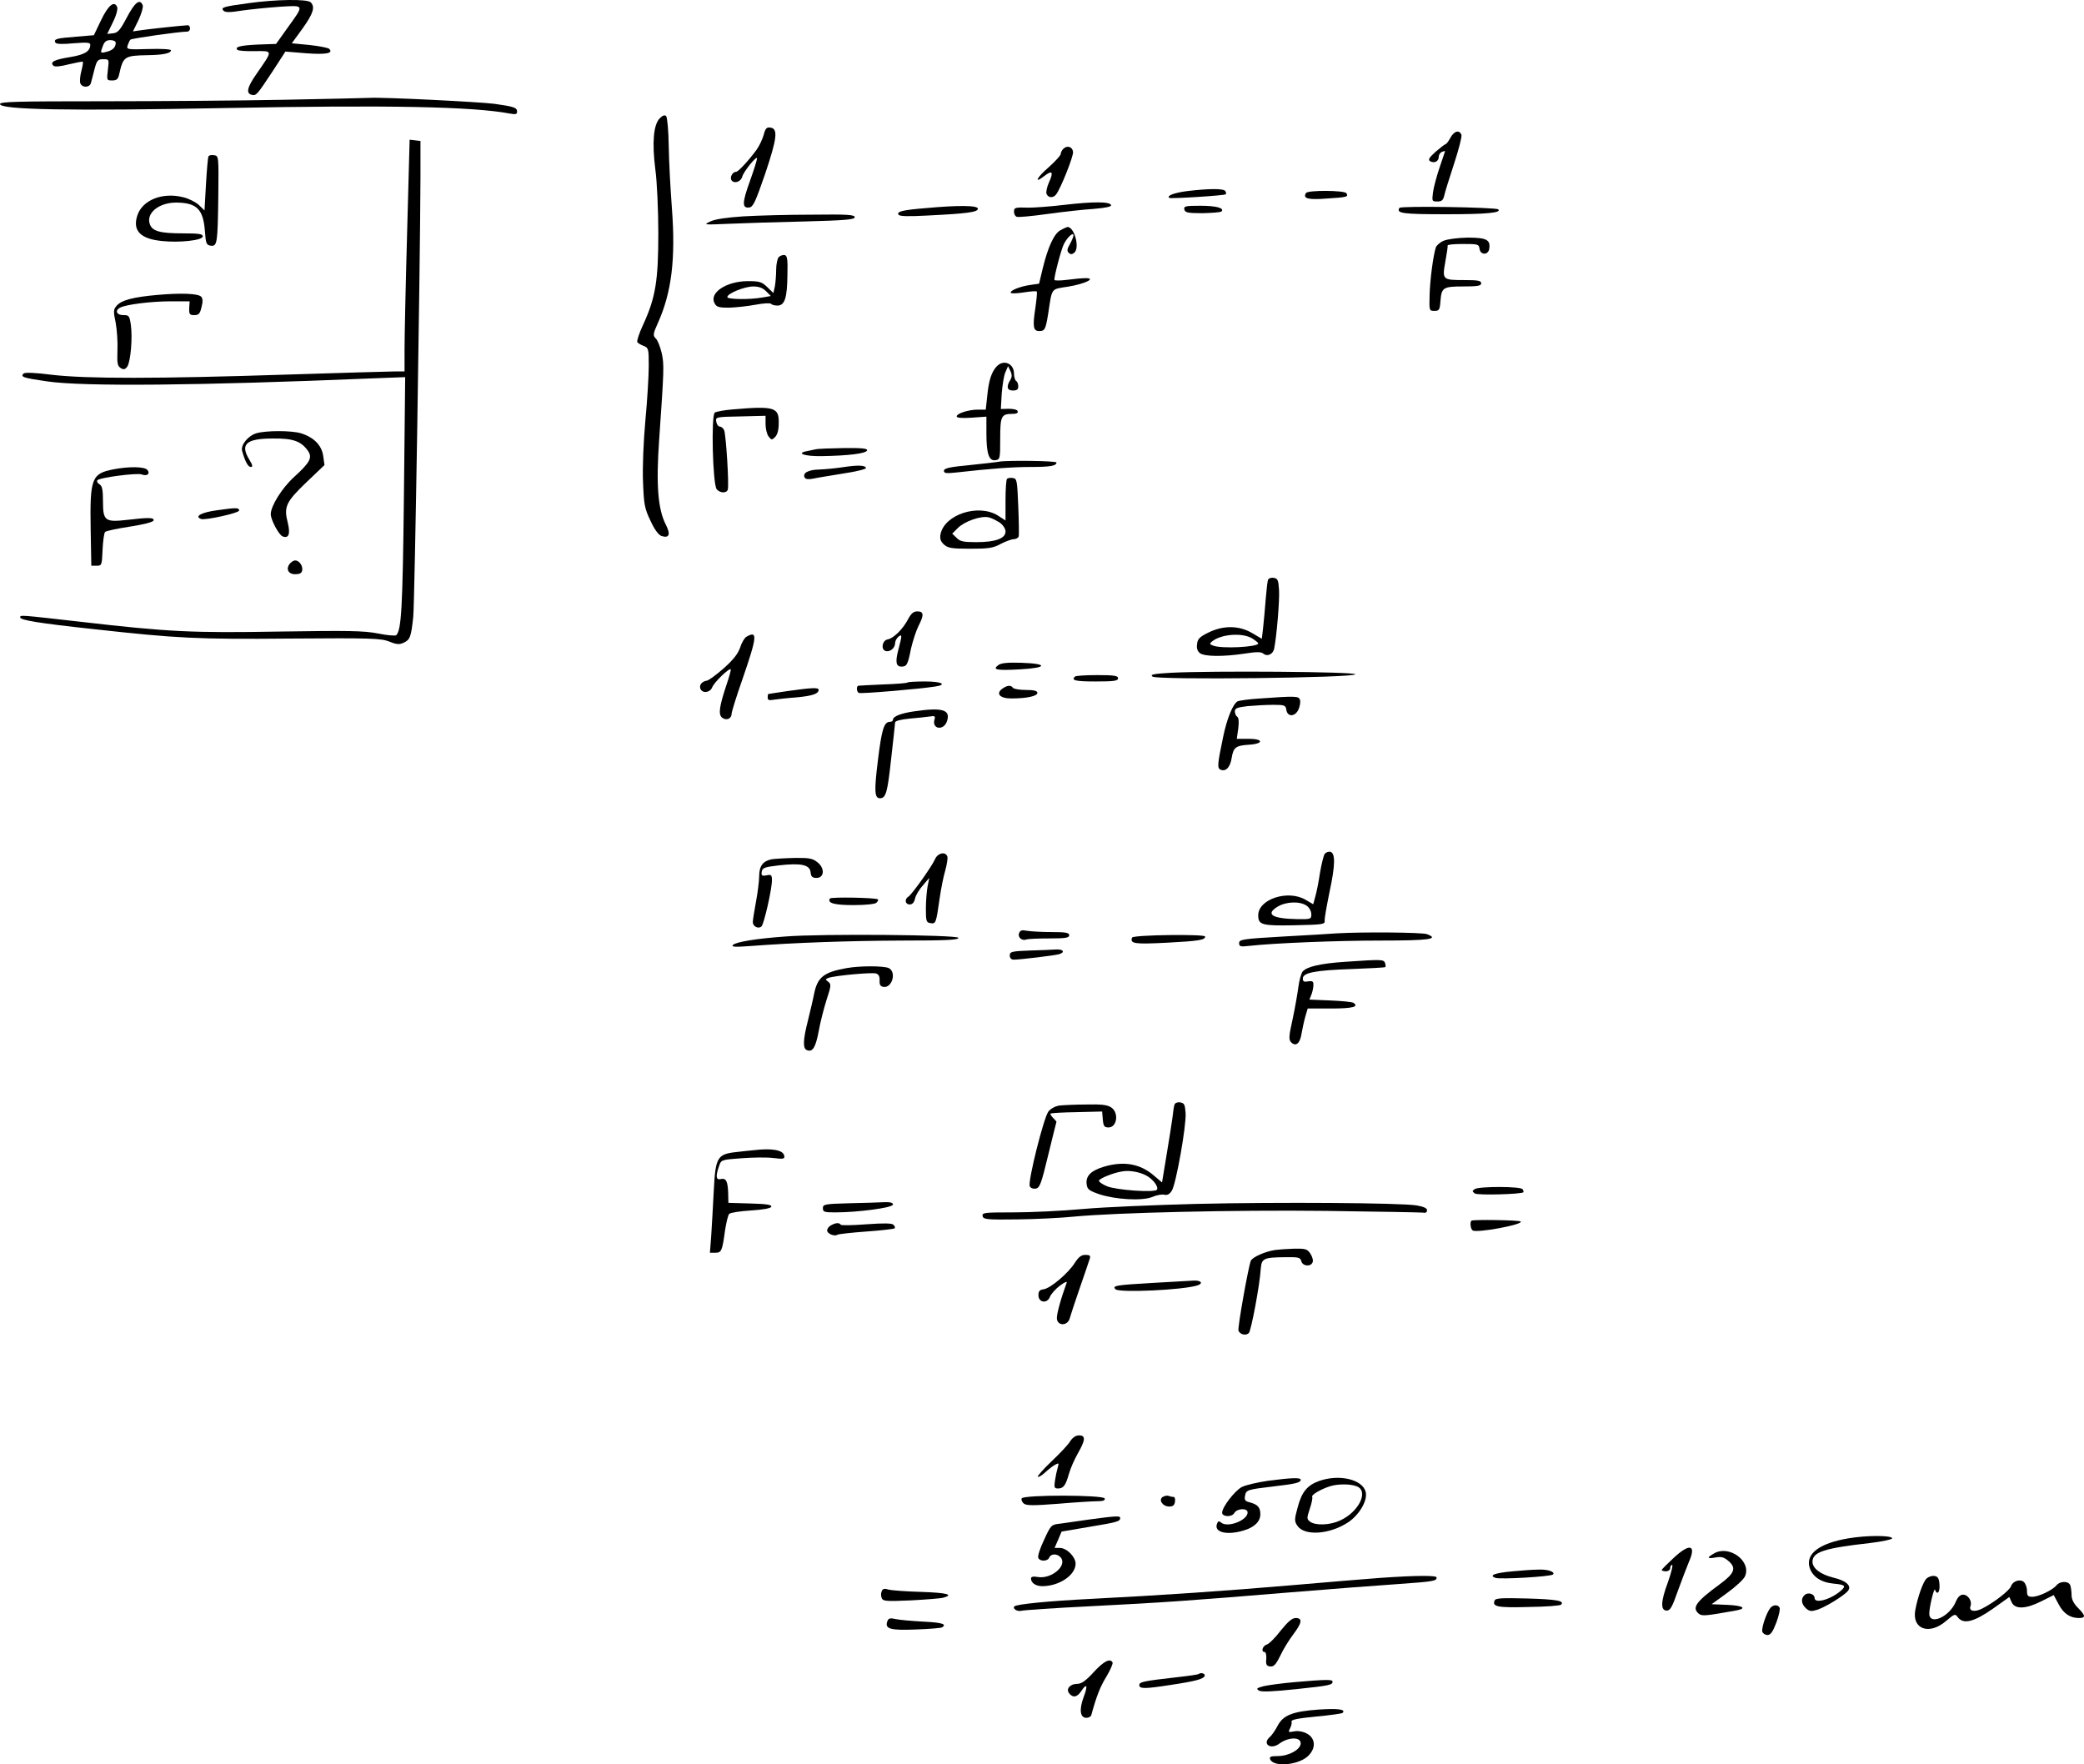 <?xml version="1.0" standalone="no"?>
<!DOCTYPE svg PUBLIC "-//W3C//DTD SVG 20010904//EN"
 "http://www.w3.org/TR/2001/REC-SVG-20010904/DTD/svg10.dtd">
<svg version="1.0" xmlns="http://www.w3.org/2000/svg"
 width="981.357pt" height="830.769pt" viewBox="0 0 981.357 830.769"
 preserveAspectRatio="xMidYMid meet">
<g transform="translate(-47.5,851.883) scale(0.1,-0.1)"
fill="#000000" stroke="none">
<path d="M1646 8504 c-118 -16 -134 -20 -118 -36 8 -8 31 -8 86 1 42 6 122 14
178 18 119 7 117 12 35 -102 l-52 -73 -87 -3 c-82 -4 -109 -11 -95 -25 4 -4
40 -7 82 -6 87 1 86 6 8 -107 -45 -64 -51 -93 -21 -99 20 -4 24 1 98 113 l59
91 98 -8 c95 -7 129 0 108 21 -6 5 -47 13 -93 18 l-83 8 51 70 c50 70 60 101
38 123 -16 16 -163 14 -292 -4z"/>
<path d="M1073 8438 c-32 -61 -43 -74 -66 -76 l-27 -3 26 54 c16 31 24 62 21
72 -13 33 -42 10 -76 -61 l-34 -71 -84 -7 c-91 -7 -107 -11 -97 -28 4 -7 34
-8 85 -3 64 5 79 4 79 -7 0 -31 -27 -47 -95 -58 -74 -12 -96 -23 -79 -40 7 -7
30 -5 73 6 35 8 64 14 66 12 2 -2 -1 -22 -7 -44 -6 -23 -8 -48 -5 -57 8 -22
44 -22 50 1 3 9 10 38 17 65 11 42 16 47 41 47 28 0 28 0 22 -50 -6 -49 -5
-50 20 -50 21 0 28 6 33 28 19 85 24 89 134 91 74 1 110 9 110 23 0 5 -43 8
-105 6 -101 -3 -105 -2 -99 17 4 11 9 23 13 27 5 6 231 38 268 38 7 0 13 7 13
15 0 8 -5 15 -10 15 -18 0 -203 -20 -232 -25 l-27 -4 26 53 c14 30 23 61 20
70 -13 33 -37 14 -74 -56z m-53 -120 c0 -22 -14 -36 -43 -43 -30 -8 -31 -7
-17 29 7 19 17 26 35 26 14 0 25 -6 25 -12z"/>
<path d="M1810 8049 c-206 -4 -591 -7 -855 -7 -401 0 -480 -2 -480 -13 0 -27
325 -33 1057 -19 777 15 1168 7 1345 -26 26 -5 33 -3 33 9 0 19 -14 24 -107
37 -69 9 -527 32 -588 28 -16 -1 -199 -5 -405 -9z"/>
<path d="M3582 7962 c-30 -30 -37 -115 -21 -241 8 -58 14 -194 14 -301 0 -222
-13 -303 -71 -429 -19 -40 -31 -78 -28 -83 3 -5 17 -13 30 -18 23 -9 24 -14
24 -94 0 -47 -7 -163 -16 -258 -9 -100 -14 -222 -11 -289 4 -104 7 -124 35
-182 19 -42 38 -67 52 -72 37 -12 44 8 20 54 -37 73 -46 188 -31 399 23 333
24 353 12 408 -7 30 -19 61 -28 69 -14 14 -13 22 10 73 65 144 84 303 66 540
-7 92 -14 225 -15 296 -1 70 -7 133 -12 138 -7 7 -17 3 -30 -10z"/>
<path d="M4071 7883 c-6 -21 -21 -52 -33 -69 -38 -52 -87 -104 -96 -104 -17 0
-31 -25 -23 -39 12 -19 44 -9 51 15 6 25 70 103 70 87 0 -7 -15 -55 -34 -108
-37 -102 -37 -128 -2 -123 18 3 29 28 74 158 56 167 62 213 25 218 -18 3 -24
-4 -32 -35z"/>
<path d="M7305 7870 c-9 -16 -19 -30 -23 -30 -4 -1 -25 -17 -47 -36 -30 -27
-36 -37 -26 -44 20 -12 41 -1 41 20 0 10 7 20 15 24 8 3 15 4 15 3 0 -1 -12
-36 -26 -77 -14 -41 -28 -94 -31 -117 -5 -41 -5 -43 20 -43 21 0 28 6 33 28 3
15 24 82 46 149 22 67 38 129 35 137 -10 25 -35 18 -52 -14z"/>
<path d="M2392 7418 c-7 -244 -12 -489 -12 -545 l0 -103 -42 0 c-24 0 -254 -7
-513 -15 -610 -20 -944 -20 -1105 -1 -78 10 -128 12 -134 6 -16 -16 -1 -21
111 -37 170 -25 712 -20 1527 14 l159 6 -6 -564 c-6 -529 -12 -626 -36 -651
-4 -4 -43 -1 -86 8 -68 13 -138 14 -465 9 -406 -7 -520 -2 -935 46 -284 32
-285 33 -285 21 0 -13 81 -27 350 -56 389 -43 482 -48 923 -44 380 3 426 1
465 -14 33 -14 48 -15 67 -6 31 14 36 27 46 123 7 70 32 1611 34 2070 l0 170
-25 3 -26 3 -12 -443z"/>
<path d="M5482 7818 c-6 -6 -12 -17 -12 -24 0 -7 -26 -35 -57 -63 -57 -49 -72
-81 -19 -40 36 28 43 18 21 -30 -10 -22 -15 -47 -12 -55 8 -19 31 -21 45 -3
21 26 83 181 80 201 -3 24 -28 32 -46 14z"/>
<path d="M1457 7783 c-3 -4 -8 -63 -12 -131 l-7 -124 -27 26 c-14 13 -47 30
-73 36 -98 25 -192 -13 -216 -85 -24 -72 14 -111 115 -121 84 -9 193 3 193 22
0 11 -19 14 -94 14 -107 0 -143 10 -155 42 -20 53 42 103 124 103 97 -1 127
-31 135 -135 4 -58 7 -65 27 -68 31 -4 33 10 36 233 2 188 2 190 -20 193 -11
2 -23 0 -26 -5z"/>
<path d="M6065 7619 c-62 -8 -97 -22 -84 -32 5 -5 261 11 266 17 3 3 2 9 -2
15 -7 13 -80 12 -180 0z"/>
<path d="M6625 7610 c-16 -26 9 -33 98 -26 96 6 103 8 92 25 -8 14 -182 15
-190 1z"/>
<path d="M5485 7554 c-66 -8 -140 -13 -165 -13 -66 2 -70 1 -70 -20 0 -10 6
-21 13 -23 6 -3 71 3 142 13 72 10 170 21 218 24 60 5 87 11 84 18 -5 17 -84
17 -222 1z"/>
<path d="M4836 7539 c-110 -9 -139 -16 -130 -31 5 -8 46 -9 137 -4 186 9 237
16 237 32 0 16 -90 17 -244 3z"/>
<path d="M6052 7533 c3 -15 15 -18 85 -18 45 1 85 4 90 8 15 16 -24 27 -100
27 -69 0 -78 -2 -75 -17z"/>
<path d="M7065 7540 c-16 -26 14 -30 223 -30 188 0 260 7 242 23 -12 10 -459
17 -465 7z"/>
<path d="M3975 7500 c-76 -5 -133 -13 -155 -24 -34 -16 -32 -16 85 -11 66 3
227 8 358 11 192 5 237 9 237 20 0 12 -36 14 -202 12 -112 0 -257 -4 -323 -8z"/>
<path d="M5469 7435 c-30 -16 -59 -78 -84 -181 l-17 -71 -42 -6 c-49 -7 -97
-27 -91 -37 2 -4 30 -3 61 2 31 5 59 7 61 4 3 -2 -1 -39 -7 -81 -13 -86 -9
-105 19 -105 26 0 30 8 42 82 19 124 11 114 93 127 81 13 137 41 81 40 -16 0
-56 -4 -87 -8 -32 -4 -58 -4 -58 0 0 22 33 146 45 169 17 33 45 58 45 40 0 -6
-8 -25 -17 -41 -13 -22 -14 -32 -6 -40 9 -9 16 -9 27 0 27 23 0 123 -33 121
-3 -1 -18 -7 -32 -15z"/>
<path d="M7273 7385 c-17 -7 -34 -22 -37 -32 -13 -43 -27 -153 -29 -223 -2
-74 -2 -75 23 -75 22 0 25 5 28 45 5 65 12 70 108 70 68 0 84 3 84 15 0 12
-15 15 -77 15 -106 0 -107 1 -92 86 7 38 12 72 11 77 -1 4 31 7 72 7 70 0 75
-1 78 -22 4 -32 42 -31 46 0 6 42 -13 52 -102 52 -46 -1 -95 -7 -113 -15z"/>
<path d="M4142 7308 c-6 -6 -12 -33 -12 -59 0 -25 -3 -61 -6 -78 l-7 -32 -29
28 c-26 25 -37 28 -91 28 -101 0 -184 -55 -157 -104 9 -18 20 -21 68 -21 31 1
88 7 125 14 37 7 70 9 73 4 3 -4 16 -8 30 -8 34 0 46 35 47 145 2 73 -1 90
-13 93 -9 1 -21 -3 -28 -10z m-60 -160 l23 -23 -40 -7 c-62 -11 -165 -9 -165
2 0 17 81 50 123 50 25 0 44 -7 59 -22z"/>
<path d="M1215 7130 c-112 -10 -167 -24 -190 -50 -16 -18 -17 -26 -5 -82 6
-34 10 -93 8 -131 -2 -59 0 -71 15 -81 14 -9 21 -7 31 6 16 22 26 137 17 198
-6 41 -9 45 -33 45 -33 -1 -44 21 -18 35 28 15 145 30 241 30 l87 0 -2 -32
c-1 -29 2 -33 24 -33 21 0 27 7 34 38 7 26 6 41 -2 49 -15 15 -95 18 -207 8z"/>
<path d="M5167 6792 c-23 -26 -36 -64 -43 -137 l-7 -65 -37 0 c-44 0 -100 -18
-100 -32 0 -7 25 -9 70 -6 l70 5 0 -78 c0 -97 12 -132 43 -127 21 3 22 7 22
101 0 107 5 117 58 117 19 0 27 4 24 13 -2 7 -20 11 -42 11 l-37 -1 4 71 c3
39 10 85 17 101 l13 30 11 -23 c8 -17 8 -29 -1 -43 -19 -31 -15 -49 13 -49 18
0 25 5 25 19 0 11 -4 23 -10 26 -5 3 -10 19 -10 34 0 49 -50 70 -83 33z"/>
<path d="M3925 6591 c-38 -3 -76 -10 -84 -15 -18 -12 -10 -338 9 -361 15 -18
46 -20 52 -2 7 17 -8 258 -17 280 -4 9 -13 17 -20 17 -7 0 -15 10 -17 23 -4
22 -3 23 114 25 l118 3 0 -39 c0 -21 6 -47 14 -58 14 -18 16 -18 31 -3 11 11
17 34 17 64 2 76 -19 83 -217 66z"/>
<path d="M1683 6479 c-40 -12 -75 -55 -68 -83 14 -50 28 -76 41 -76 10 0 9 8
-6 33 -46 74 -17 101 110 101 94 1 131 -12 163 -55 25 -34 14 -56 -64 -127
-56 -51 -109 -136 -109 -174 0 -27 38 -98 56 -105 29 -11 37 12 24 65 -19 74
-9 97 87 189 l86 82 -6 43 c-7 50 -44 88 -106 107 -45 13 -162 13 -208 0z"/>
<path d="M4315 6403 c-11 -2 -30 -6 -43 -9 -49 -10 -7 -24 71 -23 125 2 210
12 215 27 3 9 -23 12 -110 11 -62 -1 -122 -3 -133 -6z"/>
<path d="M5180 6345 c-8 -2 -70 -9 -137 -16 -96 -9 -123 -15 -123 -27 0 -12
11 -13 58 -8 159 18 266 26 349 26 93 0 123 5 123 21 0 8 -233 11 -270 4z"/>
<path d="M4445 6319 c-33 -5 -84 -10 -112 -11 -53 -1 -81 -17 -68 -39 5 -7 19
-8 39 -4 17 4 81 14 141 24 61 9 109 21 108 26 -3 13 -37 15 -108 4z"/>
<path d="M1010 6309 c-104 -20 -112 -42 -108 -284 l3 -170 25 0 c24 0 25 2 28
75 2 41 7 79 12 84 5 5 57 16 116 25 64 10 109 21 112 29 4 14 -21 15 -123 3
-105 -12 -115 -5 -115 85 0 57 -4 75 -16 82 -9 5 -14 14 -11 19 8 13 187 36
209 28 25 -10 42 3 27 21 -13 16 -86 17 -159 3z"/>
<path d="M5217 6264 c-4 -4 -7 -50 -7 -101 l0 -95 -37 24 c-92 56 -250 4 -269
-88 -4 -22 0 -34 16 -49 19 -17 37 -20 124 -20 85 0 108 3 144 23 23 12 51 22
61 22 10 0 21 6 23 13 2 6 1 71 -2 142 -5 121 -6 130 -25 133 -12 2 -24 0 -28
-4z m-34 -206 c16 -12 27 -29 27 -42 0 -33 -48 -50 -137 -50 -60 0 -77 3 -93
20 l-21 20 27 27 c31 31 108 58 144 50 14 -3 37 -15 53 -25z"/>
<path d="M1496 6116 c-74 -10 -107 -29 -74 -41 19 -7 179 28 179 40 0 14 -14
14 -105 1z"/>
<path d="M1840 5865 c-20 -25 -8 -50 25 -50 21 0 31 5 33 18 4 21 -14 47 -33
47 -7 0 -18 -7 -25 -15z"/>
<path d="M6446 5788 c-3 -7 -7 -49 -11 -93 -3 -44 -9 -103 -12 -132 l-6 -52
-46 27 c-61 36 -136 37 -206 2 -41 -20 -51 -30 -53 -55 -3 -19 2 -33 14 -42
22 -16 108 -17 209 -2 56 9 79 9 89 0 18 -15 45 -4 51 23 12 60 26 228 23 276
-3 48 -6 55 -26 58 -12 2 -24 -3 -26 -10z m-75 -275 c16 -10 29 -20 29 -24 0
-17 -174 -26 -213 -10 -16 6 -17 9 -5 19 42 35 142 43 189 15z"/>
<path d="M4751 5603 c-23 -45 -68 -90 -96 -95 -25 -4 -33 -46 -11 -54 20 -8
46 13 46 36 0 10 7 23 15 30 18 15 19 9 1 -58 -16 -60 -12 -82 14 -82 25 0 30
9 45 85 8 34 23 81 34 104 28 54 27 71 -4 71 -18 0 -29 -9 -44 -37z"/>
<path d="M3989 5520 c-8 -5 -22 -28 -29 -51 -10 -29 -32 -57 -77 -97 -35 -31
-71 -57 -79 -58 -24 -4 -37 -20 -31 -38 10 -24 46 -19 56 7 9 23 80 92 87 84
2 -2 -7 -35 -20 -73 -34 -102 -39 -139 -21 -154 19 -16 45 -6 45 17 0 10 23
83 51 163 70 203 73 232 18 200z"/>
<path d="M5176 5387 c-30 -22 -8 -26 102 -20 130 7 134 27 6 31 -64 2 -95 -1
-108 -11z"/>
<path d="M5991 5351 c-85 -5 -101 -8 -89 -18 20 -17 961 -6 955 11 -4 12 -674
17 -866 7z"/>
<path d="M5537 5333 c-19 -18 2 -23 98 -23 87 0 105 3 105 15 0 12 -18 15 -98
15 -54 0 -102 -3 -105 -7z"/>
<path d="M4748 5305 c-2 -3 -54 -7 -114 -9 -60 -3 -112 -5 -116 -6 -11 0 -10
-28 1 -34 7 -5 281 18 359 30 60 9 32 24 -46 24 -43 0 -81 -2 -84 -5z"/>
<path d="M5195 5276 c-32 -23 -12 -46 42 -46 73 0 123 11 123 26 0 10 -15 14
-54 14 -30 0 -58 5 -61 10 -9 14 -28 12 -50 -4z"/>
<path d="M4185 5265 c-49 -7 -91 -14 -92 -14 -2 -1 -3 -8 -3 -17 0 -12 7 -14
28 -10 15 2 63 8 107 11 76 7 105 17 105 36 0 11 -32 10 -145 -6z"/>
<path d="M6410 5230 c-53 -3 -101 -10 -108 -14 -22 -14 -49 -80 -67 -166 -28
-134 -29 -149 -11 -156 24 -9 44 12 51 56 8 49 19 58 79 62 72 4 73 28 1 28
l-56 0 7 49 c4 31 2 51 -5 55 -6 4 -11 15 -11 25 0 15 11 19 61 25 34 3 88 6
120 6 52 0 58 -2 61 -22 5 -37 42 -35 58 1 7 17 10 37 6 46 -6 16 -21 17 -186
5z"/>
<path d="M4778 5169 c-62 -9 -98 -24 -98 -39 0 -6 -6 -10 -14 -10 -28 0 -39
-34 -57 -182 -18 -145 -16 -178 10 -178 28 1 35 27 52 182 10 89 19 168 19
175 0 7 26 14 68 18 37 3 80 8 95 10 23 4 27 2 23 -13 -15 -46 42 -56 58 -10
19 55 -20 67 -156 47z"/>
<path d="M6713 4498 c-5 -7 -15 -47 -22 -88 -6 -41 -16 -92 -22 -112 l-10 -37
-36 21 c-83 49 -223 3 -223 -73 0 -45 16 -50 171 -47 137 3 144 4 142 23 -1
11 10 71 23 135 27 125 28 183 3 188 -9 2 -20 -3 -26 -10z m-85 -244 c12 -8
22 -26 22 -40 0 -23 -2 -24 -67 -23 -118 2 -151 23 -91 59 40 24 105 26 136 4z"/>
<path d="M4878 4473 c-15 -34 -108 -165 -125 -176 -20 -12 -16 -37 6 -37 12 0
21 9 25 28 3 15 20 43 37 62 l30 35 -8 -40 c-4 -22 -8 -69 -8 -105 0 -59 2
-65 22 -68 25 -4 26 -1 43 118 6 41 17 99 26 129 8 29 13 60 10 67 -9 25 -46
16 -58 -13z"/>
<path d="M4110 4473 c-42 -8 -60 -32 -60 -79 0 -23 -7 -78 -15 -121 -8 -43
-15 -86 -15 -96 0 -21 27 -34 41 -20 12 12 49 175 49 216 0 26 -3 29 -26 24
-21 -4 -25 -1 -22 17 3 18 12 22 80 30 106 12 146 3 150 -32 2 -21 8 -27 28
-27 37 0 40 46 4 74 -23 18 -39 21 -108 20 -44 -1 -92 -4 -106 -6z"/>
<path d="M4383 4288 c-13 -22 21 -31 112 -31 58 0 101 5 107 11 7 7 10 13 7
16 -9 8 -220 12 -226 4z"/>
<path d="M5274 4125 c-8 -19 13 -38 34 -30 8 3 56 5 108 5 77 0 94 3 94 15 0
12 -16 15 -84 15 -46 0 -97 3 -115 6 -24 5 -32 2 -37 -11z"/>
<path d="M6770 4124 c-25 -2 -138 -9 -252 -15 -193 -11 -208 -14 -208 -31 0
-16 6 -18 48 -13 116 13 410 25 621 25 225 0 276 7 216 30 -23 9 -306 11 -425
4z"/>
<path d="M4172 4109 c-140 -10 -233 -26 -246 -40 -8 -9 11 -10 79 -5 209 16
467 25 718 26 210 0 268 3 265 13 -5 14 -644 20 -816 6z"/>
<path d="M5806 4104 c-11 -29 11 -32 166 -24 152 8 178 13 178 29 0 12 -339 8
-344 -5z"/>
<path d="M5323 4043 c-85 -3 -93 -6 -93 -23 0 -12 7 -20 18 -20 30 0 196 20
215 26 29 9 19 24 -15 22 -18 -1 -75 -4 -125 -5z"/>
<path d="M6810 3990 c-119 -8 -181 -23 -201 -46 -7 -9 -16 -42 -20 -73 -4 -31
-16 -99 -27 -151 -18 -80 -19 -97 -7 -109 22 -22 42 -6 49 41 4 23 12 60 18
81 l11 37 108 0 c102 0 136 8 107 27 -7 4 -57 9 -110 11 l-97 4 10 25 c5 13 9
34 9 45 0 16 -5 19 -25 16 -19 -4 -25 -1 -25 13 0 28 58 39 232 45 84 3 154 7
156 9 3 2 2 11 -1 20 -7 16 -14 17 -187 5z"/>
<path d="M4460 3960 c-105 -19 -135 -42 -151 -119 -6 -31 -20 -89 -30 -130
-23 -90 -24 -130 -4 -137 27 -11 41 14 55 88 7 40 24 107 37 148 22 67 23 75
8 86 -14 11 -14 12 1 18 28 11 204 27 224 21 13 -4 18 -14 17 -33 -1 -19 3
-27 17 -30 41 -8 64 68 27 88 -22 11 -134 12 -201 0z"/>
<path d="M6006 3318 c-3 -7 -7 -35 -10 -63 -4 -27 -16 -107 -28 -177 l-21
-127 -39 33 c-64 55 -141 69 -235 41 -60 -18 -86 -43 -81 -82 3 -24 10 -30 58
-47 78 -26 205 -33 252 -13 20 9 46 13 57 10 13 -3 24 3 34 19 20 31 69 307
65 366 -3 40 -6 47 -26 50 -12 2 -24 -3 -26 -10z m-134 -334 c31 -16 60 -53
51 -67 -9 -15 -192 -2 -235 16 -21 9 -38 20 -38 26 0 10 68 38 110 44 33 6 79
-2 112 -19z"/>
<path d="M5463 3313 c-19 -3 -40 -14 -51 -28 -22 -28 -97 -328 -88 -351 3 -9
15 -14 28 -12 19 3 26 21 59 158 21 85 38 156 39 157 0 1 -7 9 -16 18 -9 9
-14 18 -12 20 3 3 58 6 124 7 l119 3 3 -37 c3 -32 7 -38 27 -38 40 0 50 69 13
94 -17 12 -46 16 -118 14 -52 0 -110 -3 -127 -5z"/>
<path d="M4025 3103 c-16 -1 -54 -6 -84 -9 -89 -10 -97 -25 -105 -185 -4 -74
-9 -169 -12 -211 l-6 -78 25 0 c29 0 33 7 46 104 6 38 14 73 20 79 6 6 52 13
102 16 59 4 94 10 96 18 3 9 -23 13 -99 15 l-103 3 -1 46 c-2 56 -10 72 -35
66 -22 -6 -25 13 -8 61 10 30 11 30 106 37 52 4 120 5 150 1 48 -6 54 -4 51
11 -5 27 -58 36 -143 26z"/>
<path d="M7420 2920 c-13 -9 -13 -11 0 -21 13 -9 218 -4 229 6 1 2 0 8 -4 14
-8 14 -204 14 -225 1z"/>
<path d="M4473 2853 c-115 -3 -123 -5 -123 -23 0 -18 7 -20 58 -20 107 0 272
22 272 37 0 9 -13 12 -42 11 -24 -1 -98 -4 -165 -5z"/>
<path d="M6110 2850 c-195 -5 -436 -15 -535 -24 -98 -9 -246 -16 -328 -16
-136 0 -148 -1 -145 -17 3 -16 18 -18 164 -16 88 1 207 7 265 13 199 19 756
32 1189 27 239 -3 444 -7 455 -8 13 -3 20 1 20 11 0 10 -16 17 -50 23 -79 12
-646 16 -1035 7z"/>
<path d="M7404 2771 c-8 -8 -4 -40 6 -46 21 -13 240 28 226 42 -6 7 -226 10
-232 4z"/>
<path d="M4388 2749 c-10 -5 -18 -16 -18 -24 0 -15 34 -30 49 -20 5 3 67 10
137 15 70 5 129 12 132 15 3 3 1 10 -6 17 -7 7 -44 8 -127 2 -64 -5 -119 -6
-121 -2 -7 11 -25 9 -46 -3z"/>
<path d="M6480 2633 c-48 -7 -108 -34 -115 -51 -12 -31 -63 -316 -58 -329 7
-18 35 -25 49 -11 11 13 51 224 56 303 4 48 13 53 114 54 64 1 72 -1 77 -19 6
-24 45 -27 53 -5 4 8 -1 26 -10 40 -15 23 -23 25 -79 24 -34 -1 -73 -4 -87 -6z"/>
<path d="M5536 2572 c-31 -49 -114 -119 -146 -124 -19 -2 -25 -9 -25 -28 0
-35 41 -41 54 -8 5 13 26 37 47 53 21 16 35 22 32 14 -28 -77 -49 -153 -46
-171 5 -34 50 -32 60 2 4 14 25 79 48 145 23 66 44 128 47 138 4 13 0 17 -21
17 -19 0 -32 -10 -50 -38z"/>
<path d="M5905 2478 c-176 -10 -194 -13 -177 -30 17 -17 315 -4 385 18 29 9
19 24 -15 23 -18 -1 -105 -6 -193 -11z"/>
<path d="M5515 1733 c-9 -16 -49 -58 -88 -95 -39 -37 -68 -70 -65 -73 3 -3 19
6 34 20 16 15 38 32 48 37 17 9 18 8 12 -13 -4 -13 -10 -41 -13 -61 -5 -33 -3
-38 14 -38 26 0 36 14 52 70 7 25 26 68 42 96 36 63 37 84 5 84 -15 0 -30 -10
-41 -27z"/>
<path d="M6445 1546 c-49 -7 -104 -20 -122 -29 -34 -18 -93 -95 -93 -121 0
-20 46 -22 57 -2 13 23 63 25 63 3 0 -37 -94 -73 -124 -48 -11 9 -15 8 -20 -5
-16 -40 45 -56 125 -32 51 15 79 42 79 77 0 32 -13 46 -51 56 -21 5 -25 11
-21 31 5 27 9 29 137 44 104 12 125 18 125 31 0 11 -41 10 -155 -5z"/>
<path d="M6686 1545 c-55 -20 -81 -51 -100 -123 -16 -58 -16 -66 -2 -87 33
-50 152 -42 240 16 53 36 92 103 82 143 -15 59 -125 85 -220 51z m178 -25 c58
-22 10 -121 -79 -161 -47 -22 -114 -24 -140 -6 -17 13 -17 16 -2 62 9 26 14
51 11 56 -5 9 43 37 86 50 36 11 95 11 124 -1z"/>
<path d="M5286 1463 c-3 -6 2 -17 10 -24 13 -10 45 -10 162 -1 81 7 164 12
185 12 27 0 37 4 34 13 -5 17 -385 18 -391 0z"/>
<path d="M5950 1470 c-21 -14 0 -45 31 -45 17 0 25 6 27 23 2 12 -1 22 -6 22
-6 0 -16 2 -24 5 -7 3 -20 0 -28 -5z"/>
<path d="M5605 1364 c-55 -8 -118 -17 -140 -20 -39 -4 -42 -7 -73 -75 -19 -39
-31 -77 -28 -85 7 -19 45 -18 52 1 8 19 38 19 54 0 32 -38 -43 -102 -107 -92
-22 4 -33 2 -33 -7 0 -21 23 -36 53 -36 80 0 157 52 157 106 0 32 -42 74 -74
74 l-25 0 17 39 16 38 129 22 c134 22 147 26 147 42 0 11 -19 10 -145 -7z"/>
<path d="M9178 1275 c-135 -23 -200 -72 -182 -136 13 -44 53 -71 113 -77 55
-5 61 -11 34 -34 -47 -41 -123 -62 -123 -34 0 19 -30 29 -46 15 -20 -16 -17
-43 5 -63 17 -15 25 -16 54 -7 41 14 127 67 144 89 19 23 -8 48 -68 62 -61 15
-99 44 -99 75 0 46 56 64 270 88 58 7 105 17 105 22 0 15 -120 15 -207 0z"/>
<path d="M8353 1180 c-29 -27 -53 -51 -53 -54 0 -3 9 -6 20 -6 11 0 20 7 20
15 0 8 4 15 9 15 5 0 -4 -37 -20 -82 -34 -91 -35 -133 -5 -133 16 0 26 18 51
90 18 50 42 112 53 139 37 83 3 90 -75 16z"/>
<path d="M8548 1205 c-37 -21 -35 -27 5 -20 27 5 40 2 62 -17 38 -33 28 -58
-43 -110 -112 -82 -131 -110 -97 -138 15 -12 33 -10 178 16 51 10 27 23 -45
26 l-73 3 73 53 c40 29 78 64 84 78 32 70 -72 149 -144 109z"/>
<path d="M7599 1120 c-87 -8 -114 -19 -82 -31 23 -8 261 6 271 16 12 12 -24
25 -68 23 -25 0 -79 -4 -121 -8z"/>
<path d="M6975 1089 c-66 -5 -250 -20 -410 -34 -315 -27 -619 -48 -955 -65
-199 -10 -348 -25 -358 -35 -11 -10 13 -26 32 -21 11 3 154 13 316 21 357 18
481 27 940 65 195 16 429 34 520 40 167 12 180 14 180 31 0 10 -92 10 -265 -2z"/>
<path d="M9547 1086 c-17 -17 -42 -89 -53 -149 -16 -90 66 -119 145 -51 40 34
43 35 55 18 26 -35 75 -23 163 38 l80 57 11 -25 c16 -34 67 -32 140 5 l58 29
23 -43 c23 -44 54 -65 96 -65 33 0 31 12 -5 48 -20 20 -30 40 -30 60 0 17 -3
37 -6 46 -8 21 -48 21 -65 0 -19 -23 -84 -54 -114 -54 -21 0 -25 5 -25 29 0
16 -7 34 -15 41 -18 15 -52 4 -60 -20 -6 -19 -78 -76 -135 -105 -36 -19 -65
-13 -56 11 9 23 -11 54 -35 54 -13 0 -25 -11 -34 -33 -29 -71 -125 -114 -125
-56 0 31 23 125 27 112 10 -28 24 -11 21 25 -2 29 -8 38 -24 40 -12 2 -28 -4
-37 -12z"/>
<path d="M4627 1026 c-4 -9 -4 -23 0 -32 6 -15 21 -16 137 -11 72 4 141 9 154
13 50 14 16 23 -105 27 -71 2 -140 7 -154 11 -19 6 -28 4 -32 -8z"/>
<path d="M7513 982 c-12 -29 15 -34 160 -30 80 1 149 6 153 11 18 18 -20 25
-160 29 -119 3 -149 2 -153 -10z"/>
<path d="M8812 948 c-19 -23 -44 -98 -38 -113 3 -8 14 -15 24 -15 15 0 25 15
42 59 12 33 19 65 15 70 -8 15 -30 14 -43 -1z"/>
<path d="M4654 886 c-14 -37 11 -45 133 -40 64 2 120 7 124 10 25 15 -1 23
-88 27 -54 3 -113 8 -130 12 -26 6 -34 4 -39 -9z"/>
<path d="M6506 841 c-25 -33 -55 -63 -66 -66 -20 -6 -28 -35 -10 -35 6 0 9
-15 8 -32 -3 -27 1 -34 18 -36 17 -2 27 8 48 51 14 30 42 75 61 100 41 54 45
77 11 77 -16 0 -36 -17 -70 -59z"/>
<path d="M5625 645 c-36 -40 -58 -55 -77 -55 -34 0 -55 -24 -38 -45 18 -22 37
-18 56 10 27 41 33 28 12 -27 -22 -59 -17 -98 13 -98 11 0 21 6 23 13 24 88
41 132 71 181 19 32 32 62 29 67 -12 21 -42 5 -89 -46z"/>
<path d="M6119 636 c-2 -2 -49 -9 -104 -15 -158 -18 -175 -22 -175 -37 0 -18
26 -18 148 1 120 18 155 28 160 43 3 11 -19 17 -29 8z"/>
<path d="M6570 598 c-58 -5 -123 -14 -145 -19 -33 -9 -36 -12 -21 -21 12 -7
68 -4 174 7 162 17 172 20 172 36 0 10 -32 10 -180 -3z"/>
<path d="M6685 469 c-125 -9 -168 -27 -194 -77 -11 -21 -27 -44 -35 -51 -40
-33 2 -64 44 -32 43 31 100 32 100 1 0 -29 -56 -60 -107 -60 -34 0 -41 -3 -37
-15 15 -37 125 -29 174 11 43 37 42 87 -1 110 -19 10 -43 14 -61 10 -26 -5
-28 -4 -18 15 6 11 9 25 7 32 -3 8 31 15 115 23 65 6 121 14 125 17 17 17 -19
22 -112 16z"/>
</g>
</svg>
